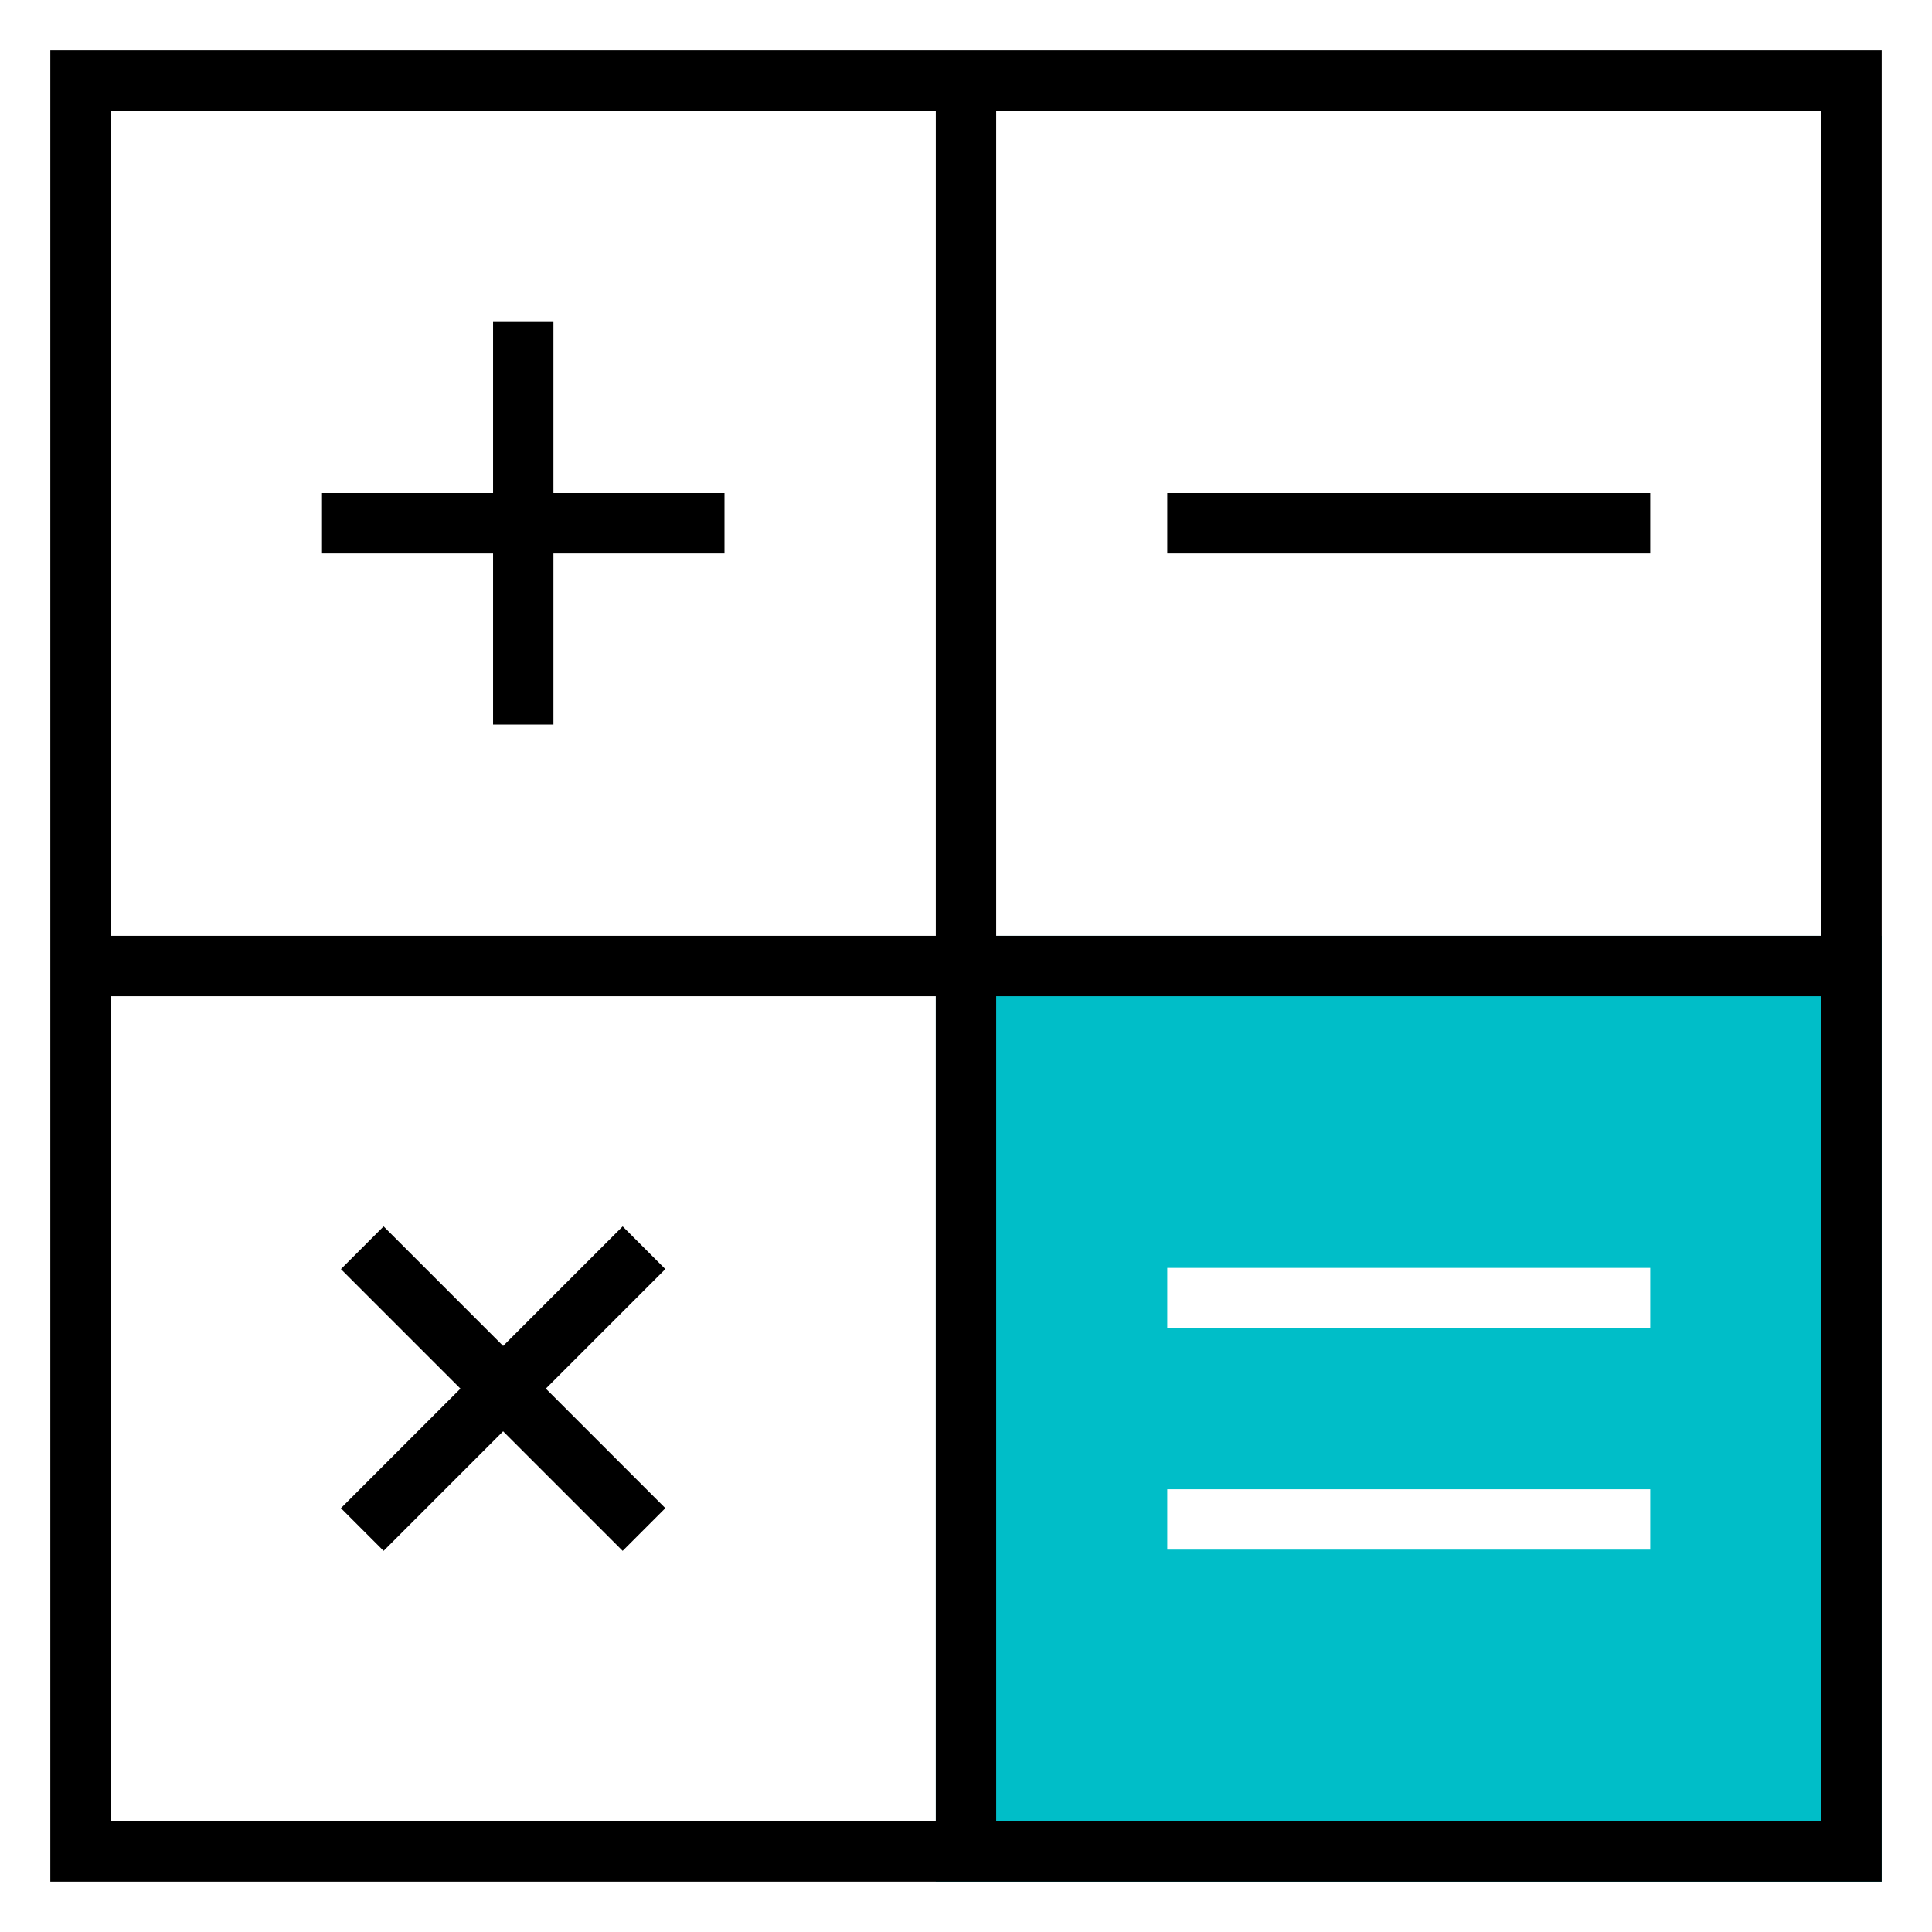 <svg xmlns="http://www.w3.org/2000/svg" viewBox="0 0 48 48"><path fill="#00bec8" stroke="#00bec8" stroke-miterlimit="10" stroke-width="1.5" d="M24 24v22h22V24zm17.75 15.25h-13.5v-3h13.5zm0-5.5h-13.5v-3h13.5z"/><path fill="none" stroke="currentColor" stroke-miterlimit="10" stroke-width="1.5" d="M2 2h44v44H2zM46 24H2M24 46V2M29 13h12M8 13h10M13 18V8"/><g fill="none" stroke="currentColor" stroke-miterlimit="10" stroke-width="1.5"><path d="M9 38l7-7M16 38l-7-7"/></g></svg>
